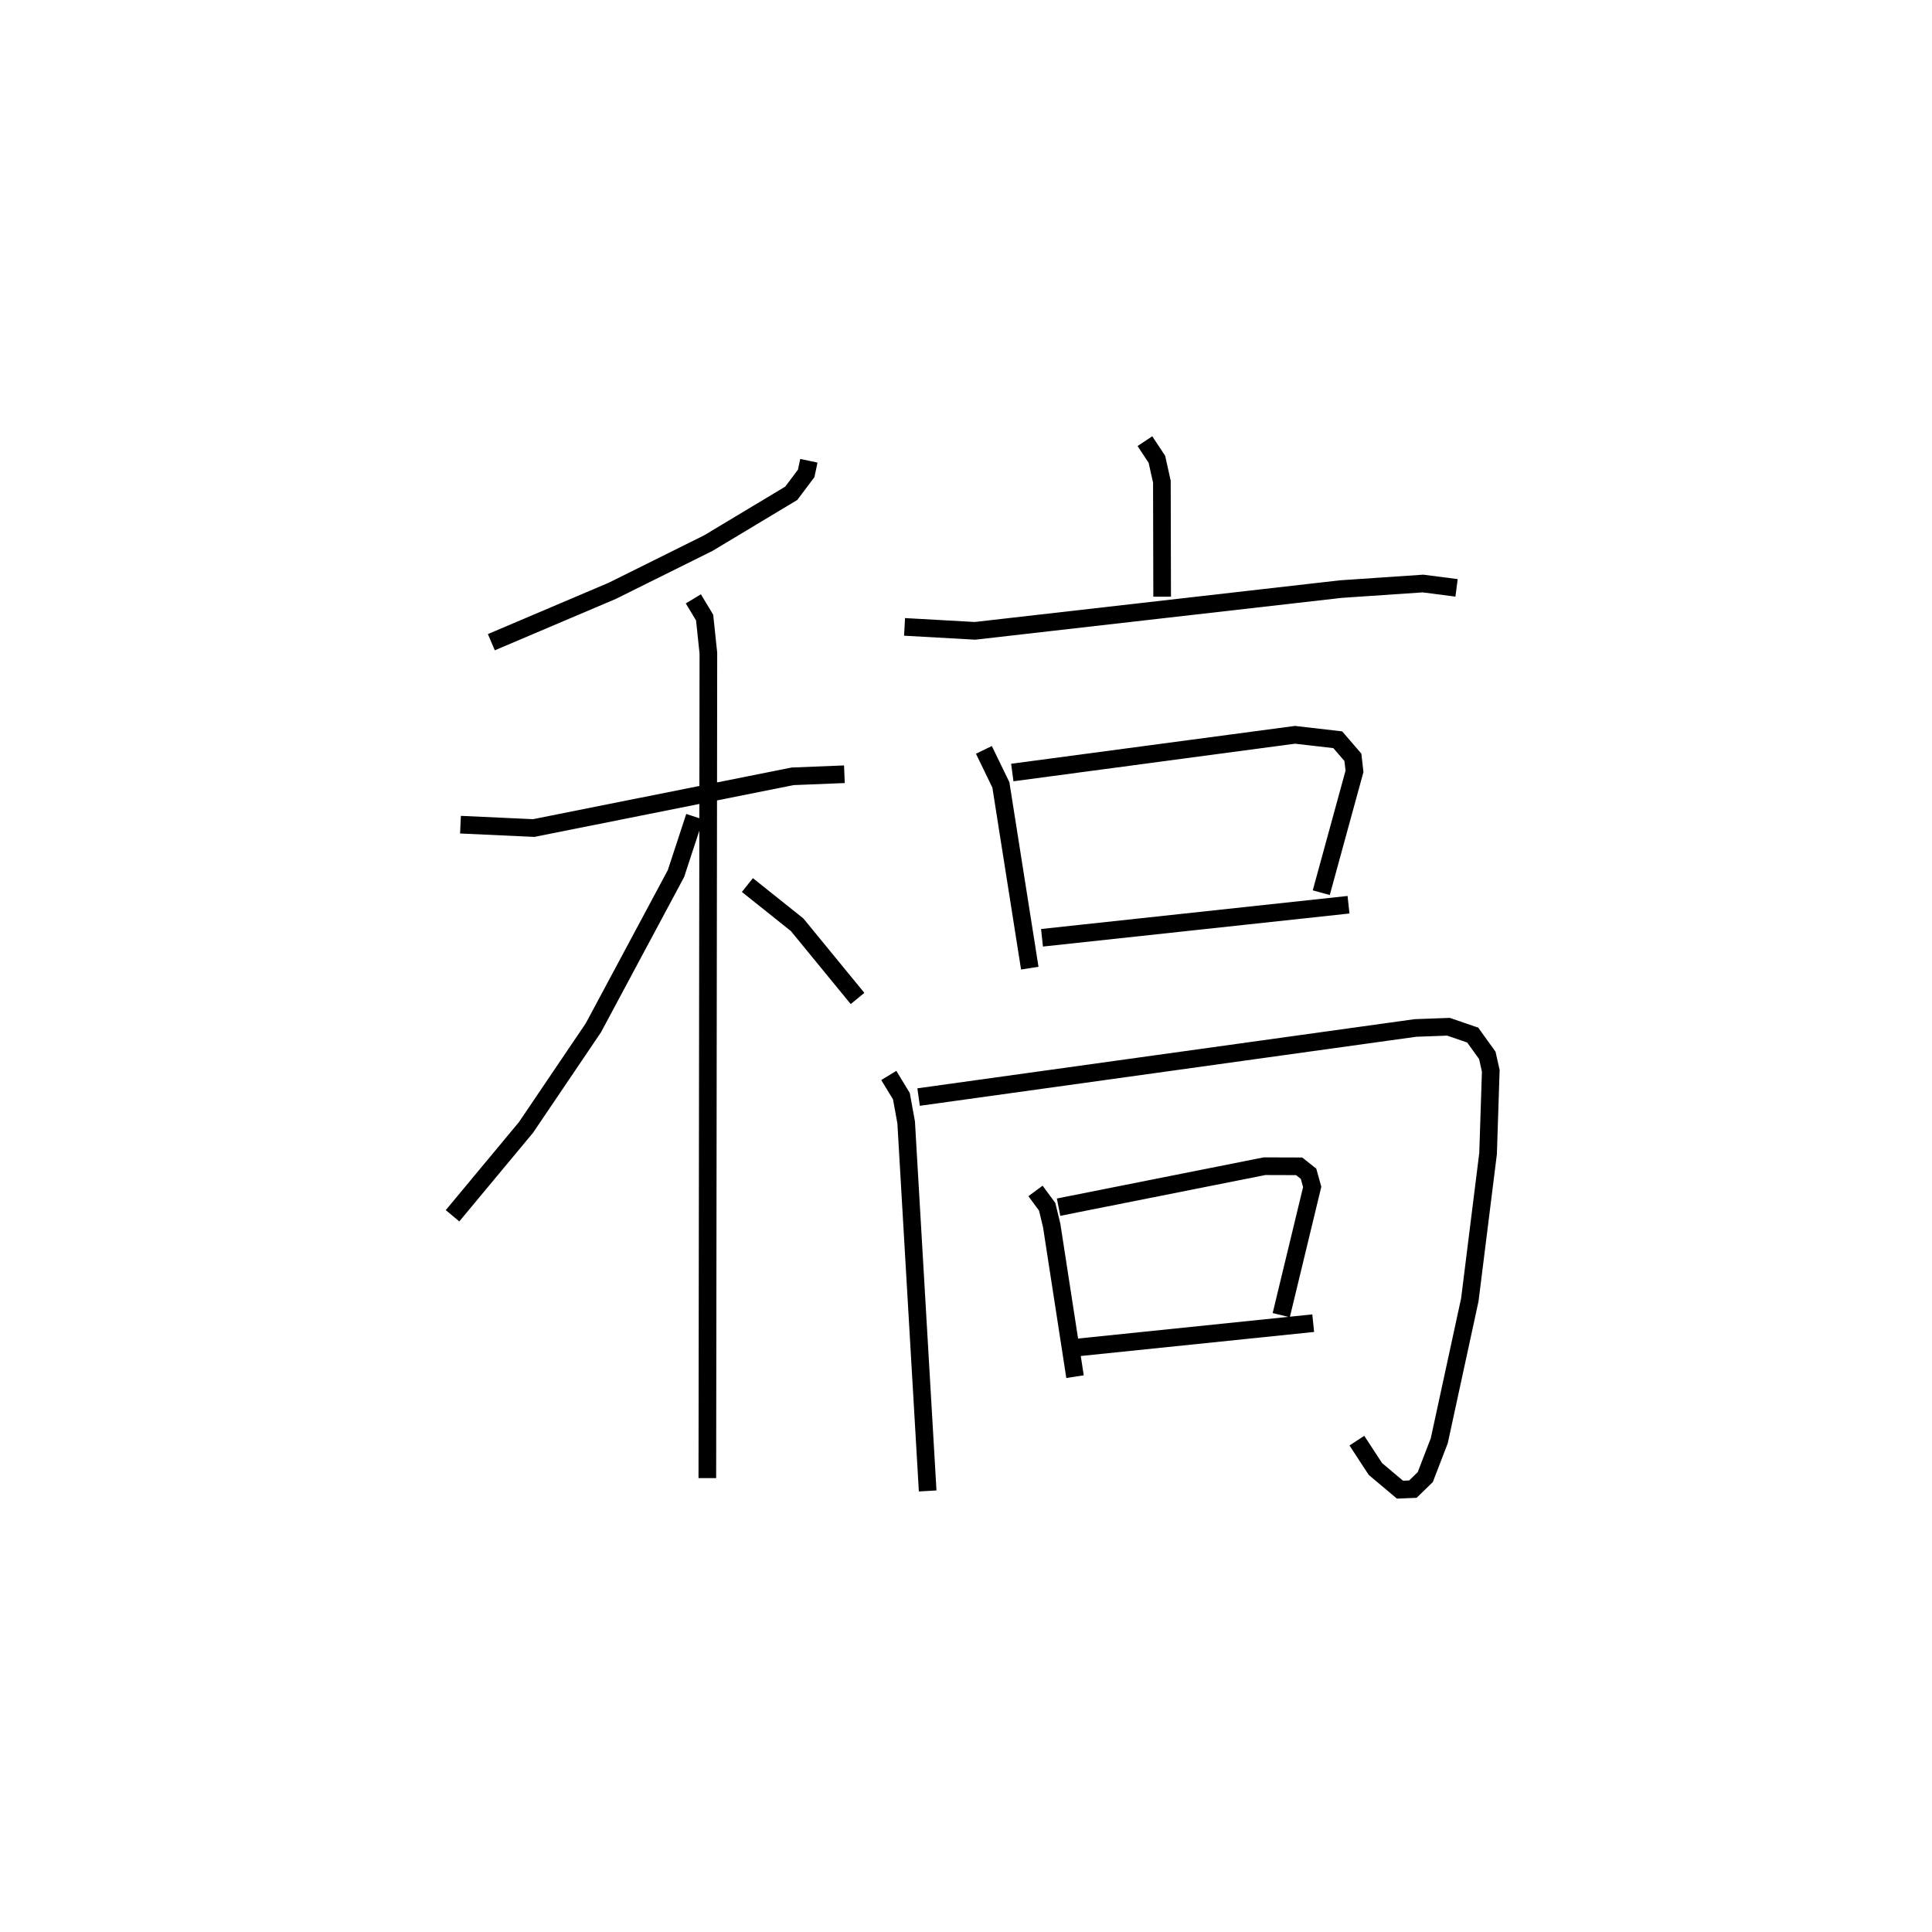 <?xml version="1.0" encoding="utf-8" ?>
<svg baseProfile="full" height="109.493" version="1.1" width="109.482" xmlns="http://www.w3.org/2000/svg" xmlns:ev="http://www.w3.org/2001/xml-events" xmlns:xlink="http://www.w3.org/1999/xlink"><defs /><rect fill="white" height="109.493" width="109.482" x="0" y="0" /><path d="M25,25 m0.0,0.0 m20.837,1.11 l-0.153,0.718 -0.846,1.126 l-4.701,2.824 -5.433,2.699 l-6.861,2.915 m-1.749,10.34 l4.15,0.191 14.675,-2.931 l2.931,-0.118 m-8.561,-9.938 l0.64,1.059 0.213,2.018 l-0.059,46.748 m-0.72,-37.481 l-1.058,3.224 -4.68,8.739 l-3.818,5.645 -4.163,5.006 m16.709,-18.74 l2.817,2.248 3.425,4.179 m16.284,-31.582 l0.679,1.027 0.283,1.27 l0.015,6.517 m-14.597,1.711 l3.99,0.224 20.727,-2.365 l4.661,-0.316 1.903,0.246 m-26.785,9.181 l0.962,1.983 1.638,10.386 m-0.991,-11.086 l16.019,-2.137 2.424,0.279 l0.859,0.997 0.09,0.794 l-1.883,6.876 m-15.825,2.556 l17.369,-1.873 m-26.051,9.674 l0.715,1.178 0.269,1.481 l1.219,20.887 m-0.514,-22.321 l28.15,-3.915 1.877,-0.069 l1.373,0.471 0.828,1.152 l0.196,0.874 -0.153,4.688 l-1.034,8.285 -1.731,7.986 l-0.794,2.064 -0.702,0.682 l-0.731,0.03 -1.394,-1.172 l-1.049,-1.606 m-18.212,-14.15 l0.661,0.896 0.256,1.057 l1.323,8.571 m-0.932,-9.605 l11.67,-2.321 1.962,0.006 l0.533,0.423 0.207,0.745 l-1.754,7.266 m-11.585,1.836 l13.396,-1.381 " fill="none" stroke="black" stroke-width="1" /></svg>